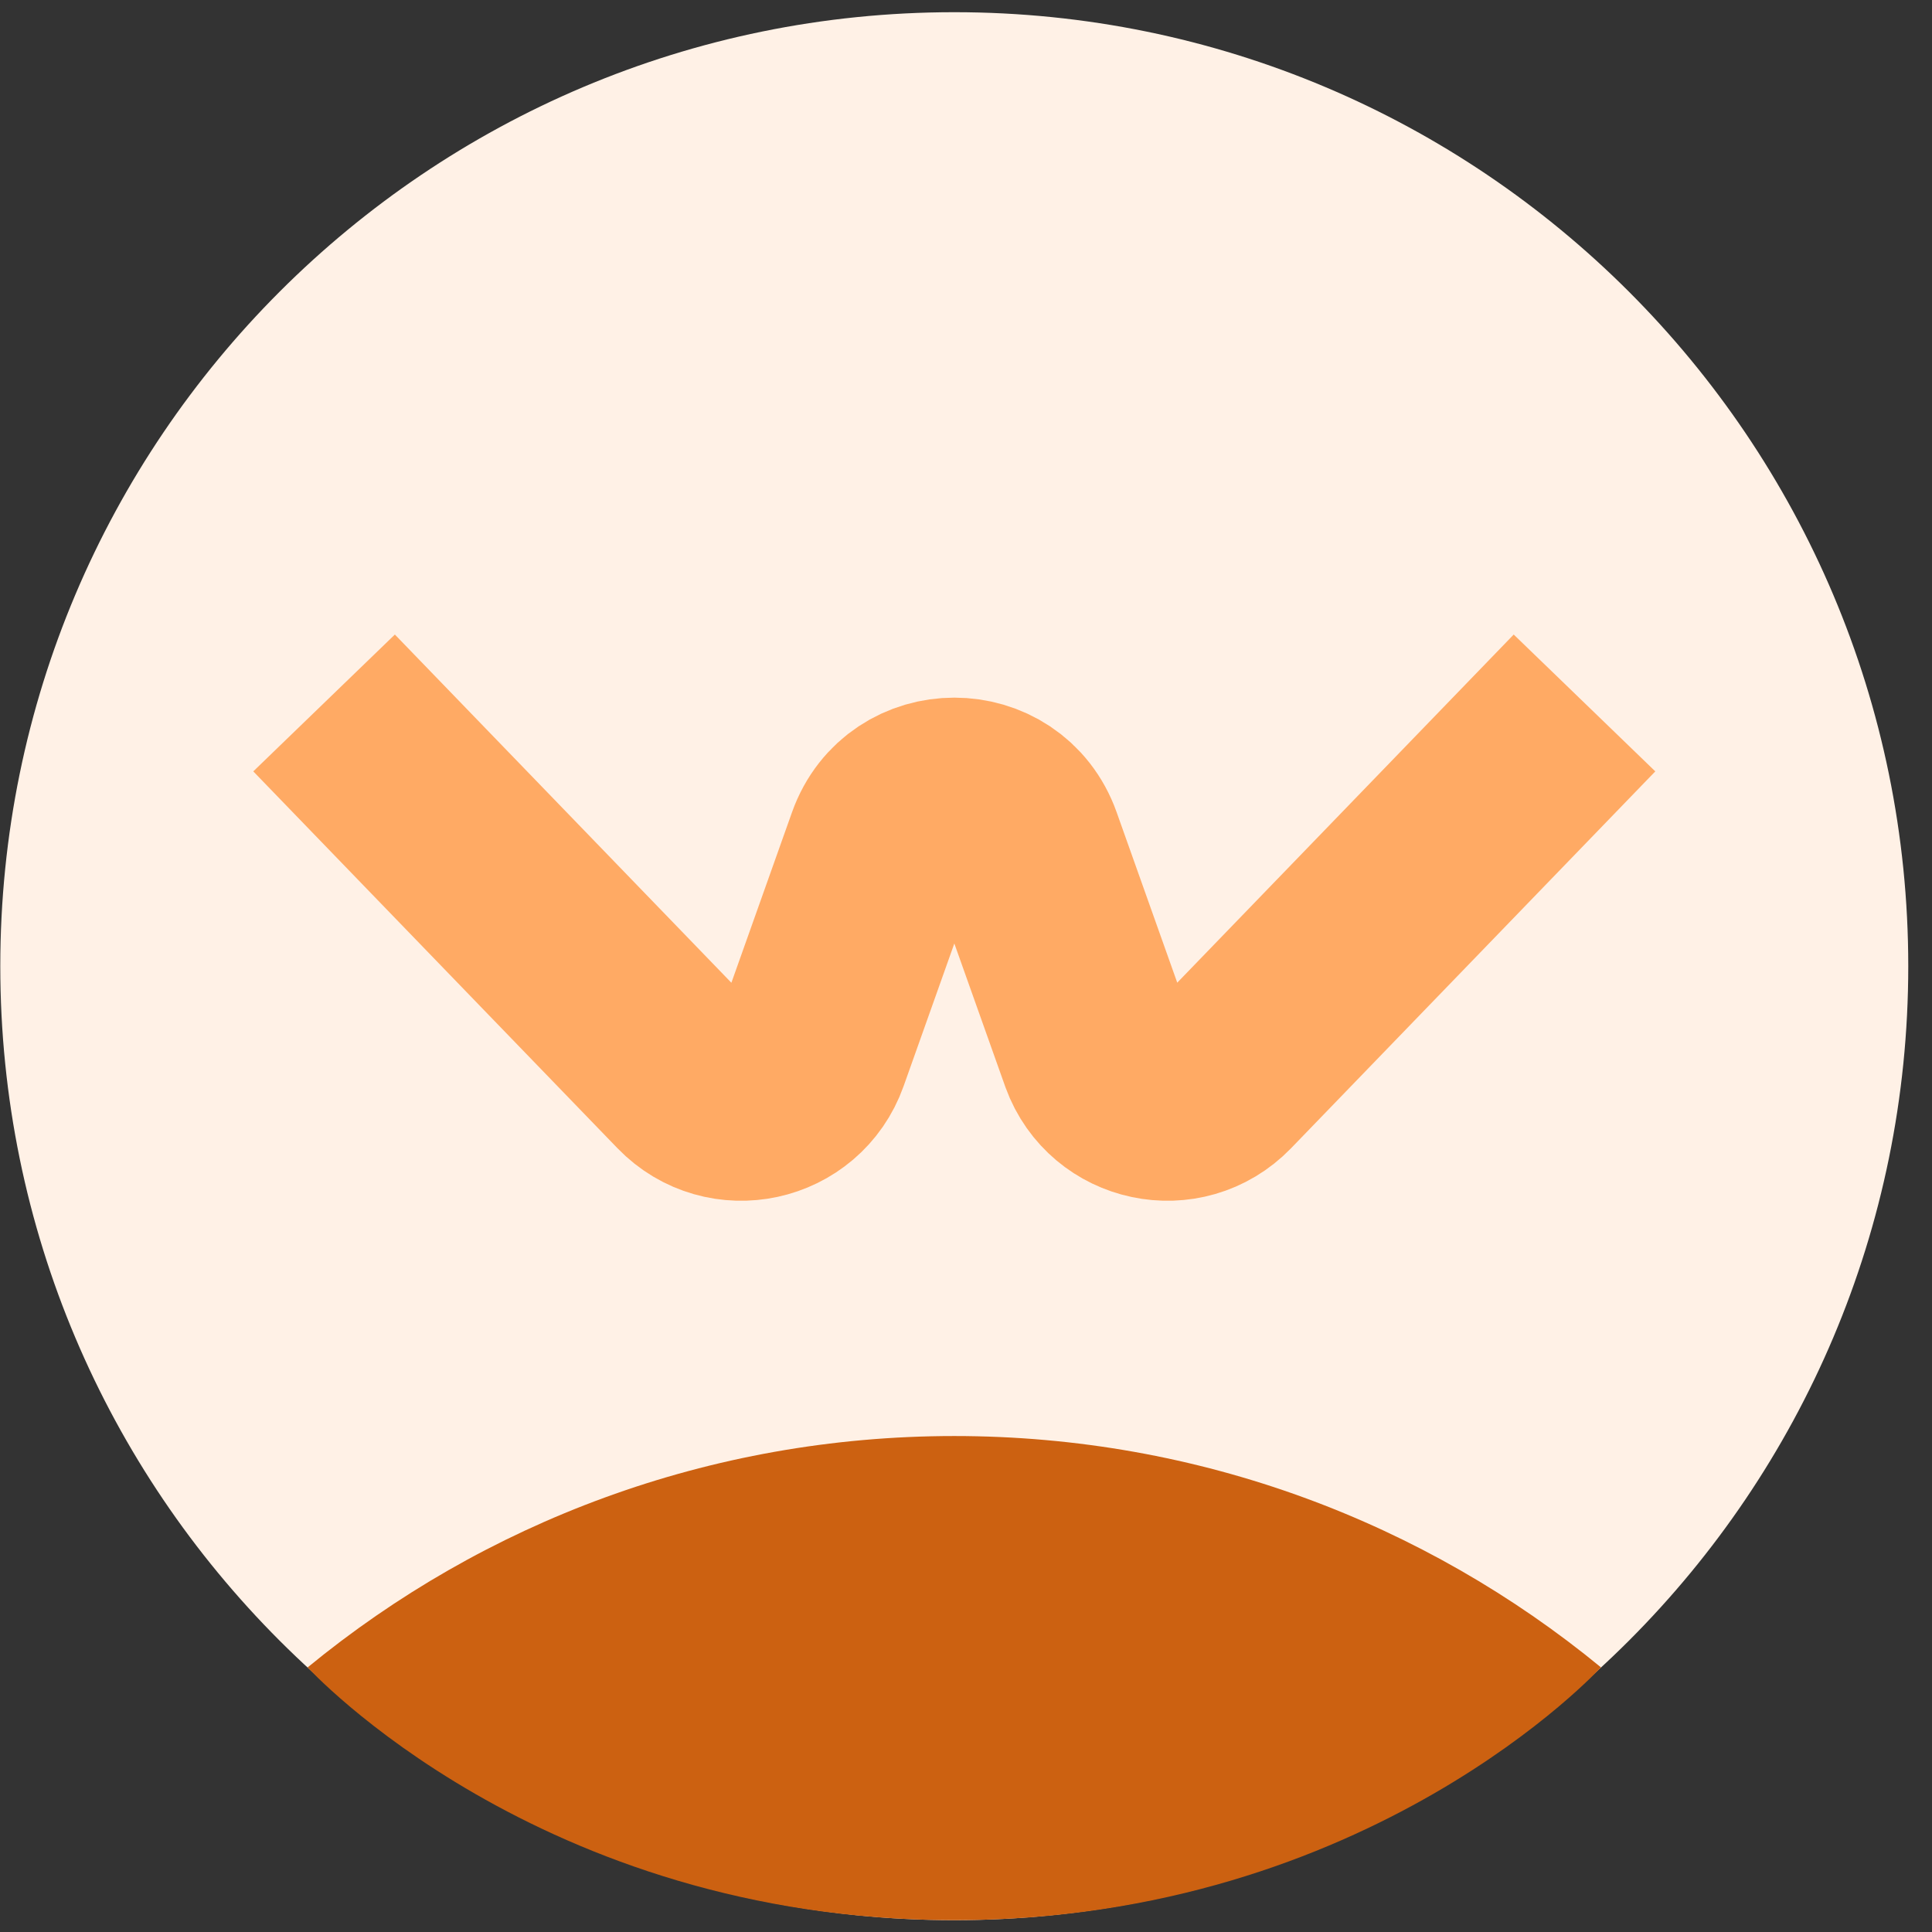 <svg width="73" height="73" viewBox="0 0 73 73" fill="none" xmlns="http://www.w3.org/2000/svg">
<rect x="0" y="0" width="73" height="73" fill="#333333" stroke="none"/>
<path d="M36.057 72.553C55.965 72.553 72.103 56.414 72.103 36.507C72.103 16.599 55.965 0.461 36.057 0.461C16.15 0.461 0.011 16.599 0.011 36.507C0.011 56.414 16.15 72.553 36.057 72.553Z" fill="#FFF1E6"/>
<path d="M60.491 63C53.843 57.539 45.334 54.26 36.058 54.26C26.782 54.26 18.272 57.539 11.624 63.002C11.624 63.002 20.35 72.553 36.058 72.553C51.766 72.553 60.491 63 60.491 63Z" fill="#CC6111"/>
<path d="M12.245 26.561L26.005 40.799C27.443 42.287 29.944 41.745 30.637 39.795L33.432 31.934C34.311 29.462 37.807 29.462 38.686 31.934L41.492 39.824C42.196 41.751 44.679 42.279 46.109 40.799L59.87 26.561" stroke="#FFAA64" stroke-width="7.44" stroke-miterlimit="10"/>
</svg>
